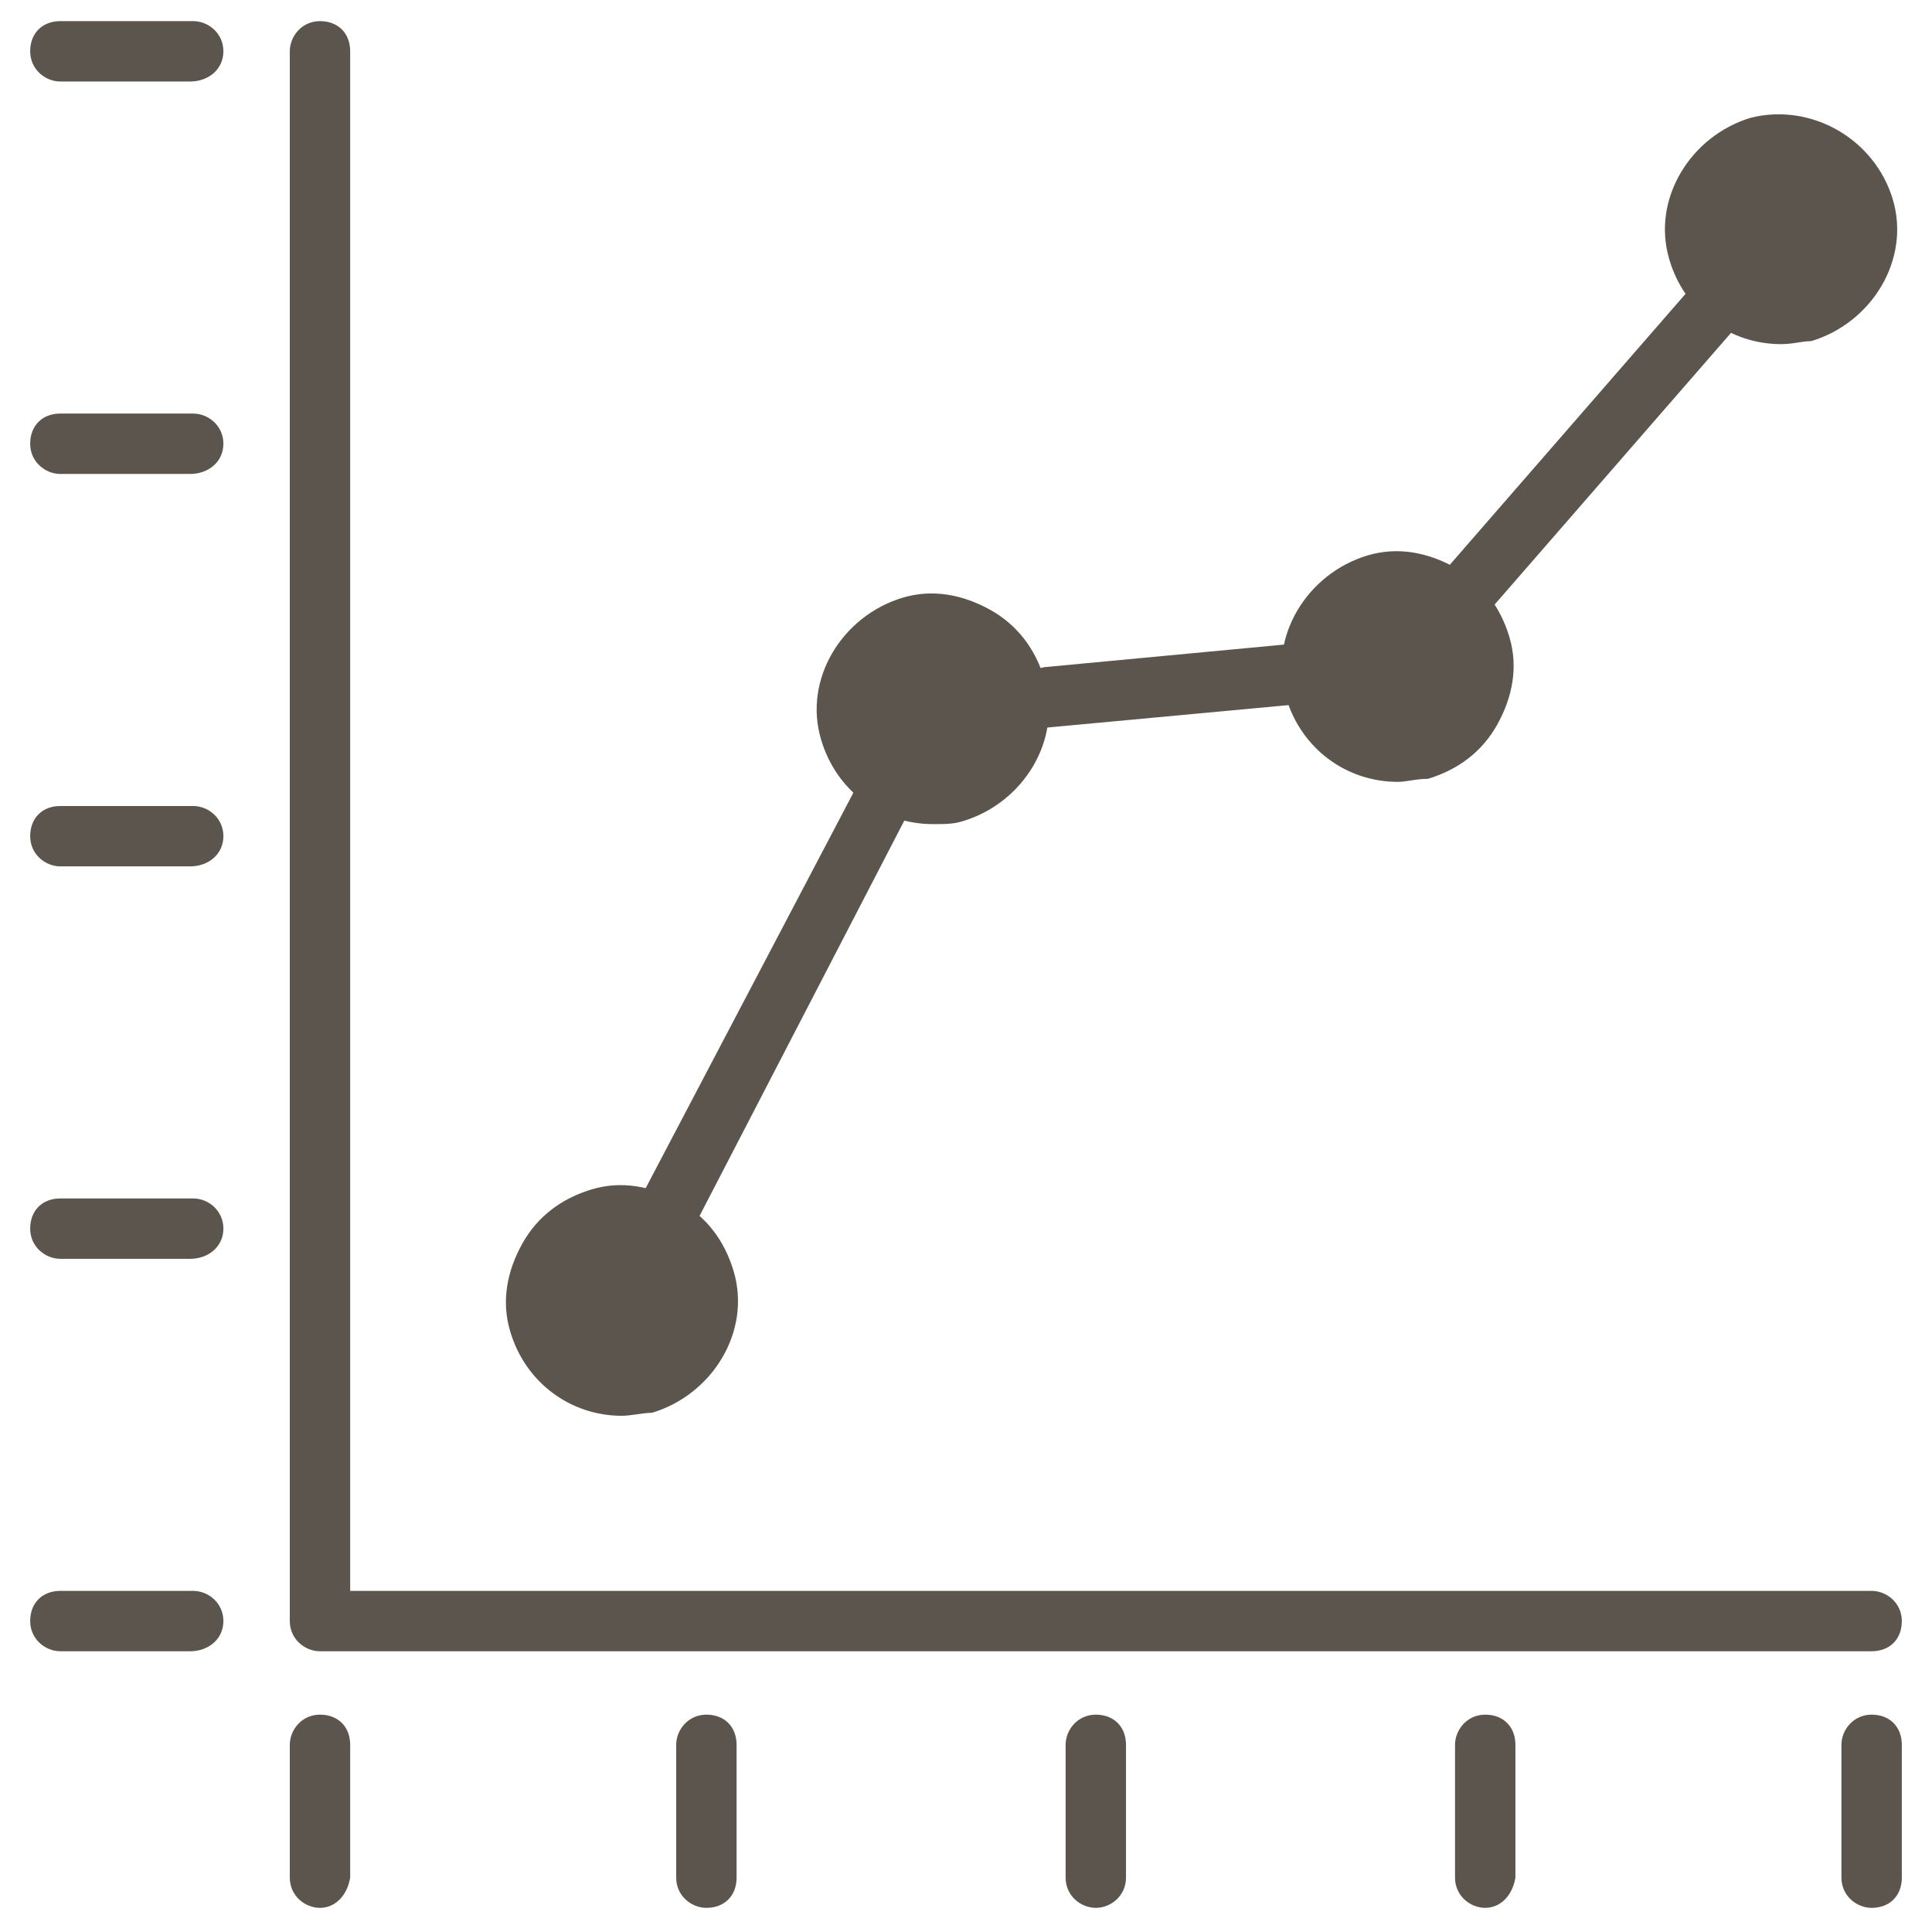 <?xml version="1.0" encoding="utf-8"?>
<!-- Generator: Adobe Illustrator 19.2.1, SVG Export Plug-In . SVG Version: 6.00 Build 0)  -->
<svg version="1.1" id="Layer_1" xmlns="http://www.w3.org/2000/svg" xmlns:xlink="http://www.w3.org/1999/xlink" x="0px" y="0px"
	 viewBox="0 0 64 64" style="enable-background:new 0 0 64 64;" xml:space="preserve">
<style type="text/css">
	.st0{fill:none;}
	.st1{fill:#5B554D;}
</style>
<rect class="st0" width="64" height="64"/>
<g>
	<g>
		<path class="st1" d="M601.4,348.3h-39.6c-1.2,0-2.2-1-2.2-2.3l0-20.4c0,0,0-0.1,0-0.1c0-0.4,0.1-0.7,0.3-1l6.8-11.6
			c0.2-0.3,0.6-0.5,1-0.3c0.3,0.2,0.5,0.6,0.3,1l-6.8,11.6c-0.1,0.1-0.1,0.2-0.1,0.3c0,0.1,0,0.1,0,0.2c0,0.1,0,0.2,0,0.2l0,20.2
			c0,0.5,0.3,0.8,0.8,0.8h39.6c0.4,0,0.8-0.4,0.8-0.8l0-20.2c0-0.1,0-0.1,0-0.2c0-0.1,0-0.1,0-0.2c0-0.1-0.1-0.2-0.1-0.3l-6.8-11.6
			c-0.2-0.3-0.1-0.8,0.3-1c0.3-0.2,0.8-0.1,1,0.3l6.8,11.6c0.2,0.3,0.3,0.7,0.3,1.1c0,0,0,0.1,0,0.1l0,20.4
			C603.5,347.3,602.6,348.3,601.4,348.3z"/>
	</g>
	<g>
		<path class="st1" d="M585.7,332.1h-8.2c-1.1,0-2.2-0.9-2.4-2l-0.7-2.8c-0.1-0.5-0.4-1.1-0.8-1.1h-10c-0.3,0-0.5-0.1-0.6-0.4
			c-0.1-0.2-0.1-0.5,0-0.7l5.9-10.1c0.2-0.3,0.6-0.5,1-0.3c0.3,0.2,0.5,0.6,0.3,1l-5.3,9h8.8c1,0,1.9,0.8,2.2,2.1l0.7,2.8
			c0.1,0.5,0.6,0.9,1.1,0.9h8.2c0.4,0,1-0.4,1.1-0.9l0.7-2.8c0.3-1.3,1.2-2.1,2.2-2.1h8.8l-5.3-9c-0.2-0.3-0.1-0.8,0.3-1
			c0.3-0.2,0.8-0.1,1,0.3l5.9,10.1c0.1,0.2,0.1,0.5,0,0.7c-0.1,0.2-0.4,0.4-0.6,0.4h-10c-0.4,0-0.7,0.5-0.8,1.1l-0.7,2.8
			C587.9,331.3,586.8,332.1,585.7,332.1z"/>
	</g>
</g>
<g>
	<g>
		<path class="st1" d="M581.6,322.2c-0.7,0-1.4-0.3-1.9-0.8l-8.4-8.3c-0.3-0.3-0.3-0.7,0-1c0.3-0.3,0.7-0.3,1,0l8.4,8.3
			c0.5,0.5,1.3,0.5,1.8,0l8.4-8.3c0.3-0.3,0.7-0.3,1,0s0.3,0.7,0,1l-8.4,8.3C583,321.9,582.3,322.2,581.6,322.2z"/>
	</g>
	<g>
		<path class="st1" d="M581.6,322c-0.4,0-0.7-0.3-0.7-0.7v-21.4c0-0.4,0.3-0.7,0.7-0.7s0.7,0.3,0.7,0.7v21.4
			C582.3,321.7,582,322,581.6,322z"/>
	</g>
</g>
<g>
	<g>
		<g>
			<path class="st1" d="M62,54.7H10.6c-0.5,0-1-0.4-1-1v-52c0-0.5,0.4-1,1-1s1,0.4,1,1v51H62c0.5,0,1,0.4,1,1S62.6,54.7,62,54.7z"/>
		</g>
		<g>
			<path class="st1" d="M6.3,2.7H2c-0.5,0-1-0.4-1-1s0.4-1,1-1h4.4c0.5,0,1,0.4,1,1S6.9,2.7,6.3,2.7z"/>
		</g>
		<g>
			<path class="st1" d="M6.3,15.7H2c-0.5,0-1-0.4-1-1s0.4-1,1-1h4.4c0.5,0,1,0.4,1,1S6.9,15.7,6.3,15.7z"/>
		</g>
		<g>
			<path class="st1" d="M6.3,28.7H2c-0.5,0-1-0.4-1-1s0.4-1,1-1h4.4c0.5,0,1,0.4,1,1S6.9,28.7,6.3,28.7z"/>
		</g>
		<g>
			<path class="st1" d="M6.3,41.7H2c-0.5,0-1-0.4-1-1s0.4-1,1-1h4.4c0.5,0,1,0.4,1,1S6.9,41.7,6.3,41.7z"/>
		</g>
		<g>
			<path class="st1" d="M6.3,54.7H2c-0.5,0-1-0.4-1-1s0.4-1,1-1h4.4c0.5,0,1,0.4,1,1S6.9,54.7,6.3,54.7z"/>
		</g>
		<g>
			<path class="st1" d="M10.6,63.2c-0.5,0-1-0.4-1-1v-4.4c0-0.5,0.4-1,1-1s1,0.4,1,1v4.4C11.5,62.8,11.1,63.2,10.6,63.2z"/>
		</g>
		<g>
			<path class="st1" d="M23.4,63.2c-0.5,0-1-0.4-1-1v-4.4c0-0.5,0.4-1,1-1s1,0.4,1,1v4.4C24.4,62.8,24,63.2,23.4,63.2z"/>
		</g>
		<g>
			<path class="st1" d="M36.3,63.2c-0.5,0-1-0.4-1-1v-4.4c0-0.5,0.4-1,1-1s1,0.4,1,1v4.4C37.3,62.8,36.8,63.2,36.3,63.2z"/>
		</g>
		<g>
			<path class="st1" d="M49.2,63.2c-0.5,0-1-0.4-1-1v-4.4c0-0.5,0.4-1,1-1s1,0.4,1,1v4.4C50.1,62.8,49.7,63.2,49.2,63.2z"/>
		</g>
		<g>
			<path class="st1" d="M62,63.2c-0.5,0-1-0.4-1-1v-4.4c0-0.5,0.4-1,1-1s1,0.4,1,1v4.4C63,62.8,62.6,63.2,62,63.2z"/>
		</g>
	</g>
	<g>
		<g>
			<path class="st1" d="M48.3,20.8c-0.2,0-0.5-0.1-0.6-0.2c-0.4-0.4-0.4-1-0.1-1.4l8.7-10c0.4-0.4,1-0.4,1.4-0.1
				c0.4,0.4,0.4,1,0.1,1.4l-8.7,10C48.8,20.7,48.6,20.8,48.3,20.8z"/>
		</g>
		<g>
			<path class="st1" d="M34.7,24.1c-0.5,0-0.9-0.4-1-0.9c0-0.5,0.3-1,0.9-1.1l8.5-0.8c0.5,0,1,0.3,1.1,0.9c0,0.5-0.3,1-0.9,1.1
				L34.7,24.1C34.7,24.1,34.7,24.1,34.7,24.1z"/>
		</g>
		<g>
			<path class="st1" d="M21.9,41.5c-0.2,0-0.3,0-0.5-0.1c-0.5-0.2-0.7-0.8-0.4-1.3l7.3-13.9c0.2-0.5,0.8-0.7,1.3-0.4
				c0.5,0.2,0.7,0.8,0.4,1.3L22.8,41C22.6,41.3,22.3,41.5,21.9,41.5z"/>
		</g>
		<g>
			<ellipse transform="matrix(0.965 -0.261 0.261 0.965 -10.536 6.877)" class="st1" cx="20.6" cy="43.1" rx="2.9" ry="2.9"/>
			<path class="st1" d="M20.6,46.9c-1.7,0-3.2-1.1-3.7-2.8c-0.3-1-0.1-2,0.4-2.9c0.5-0.9,1.3-1.5,2.3-1.8c1-0.3,2-0.1,2.9,0.4
				c0.9,0.5,1.5,1.3,1.8,2.3c0.6,2-0.7,4.1-2.7,4.7C21.3,46.8,20.9,46.9,20.6,46.9z M20.6,41.2c-0.2,0-0.3,0-0.5,0.1
				c-0.5,0.1-0.9,0.4-1.1,0.9c-0.3,0.4-0.3,0.9-0.2,1.4c0.1,0.5,0.4,0.9,0.9,1.1c0.4,0.3,1,0.3,1.4,0.2c1-0.3,1.6-1.3,1.3-2.3
				c-0.1-0.5-0.4-0.9-0.9-1.1C21.2,41.2,20.9,41.2,20.6,41.2z"/>
		</g>
		<g>
			<ellipse transform="matrix(0.965 -0.261 0.261 0.965 -5.07 8.902)" class="st1" cx="30.9" cy="23.5" rx="2.9" ry="2.9"/>
			<path class="st1" d="M30.9,27.3c-1.7,0-3.2-1.1-3.7-2.8c-0.6-2,0.7-4.1,2.7-4.7c1-0.3,2-0.1,2.9,0.4c0.9,0.5,1.5,1.3,1.8,2.3
				c0.6,2-0.7,4.1-2.7,4.7C31.6,27.3,31.3,27.3,30.9,27.3z M30.9,21.6c-0.2,0-0.3,0-0.5,0.1c-1,0.3-1.6,1.3-1.3,2.3
				c0.3,1,1.3,1.6,2.3,1.3c1-0.3,1.6-1.3,1.3-2.3l0,0c-0.1-0.5-0.4-0.9-0.9-1.1C31.6,21.7,31.3,21.6,30.9,21.6z"/>
		</g>
		<g>
			<ellipse transform="matrix(0.965 -0.261 0.261 0.965 -4.159 12.859)" class="st1" cx="46.3" cy="22.1" rx="2.9" ry="2.9"/>
			<path class="st1" d="M46.3,25.9c-1.7,0-3.2-1.1-3.7-2.8c-0.6-2,0.7-4.1,2.7-4.7c1-0.3,2-0.1,2.9,0.4c0.9,0.5,1.5,1.3,1.8,2.3
				c0.3,1,0.1,2-0.4,2.9c-0.5,0.9-1.3,1.5-2.3,1.8C46.9,25.8,46.6,25.9,46.3,25.9z M46.3,20.2c-0.2,0-0.3,0-0.5,0.1
				c-1,0.3-1.6,1.3-1.3,2.3c0.3,1,1.3,1.6,2.3,1.3c0.5-0.1,0.9-0.4,1.1-0.9c0.3-0.4,0.3-0.9,0.2-1.4v0c-0.1-0.5-0.4-0.9-0.9-1.1
				C46.9,20.3,46.6,20.2,46.3,20.2z"/>
		</g>
		<g>
			
				<ellipse transform="matrix(0.965 -0.261 0.261 0.965 8.022457e-02 15.689)" class="st1" cx="59" cy="7.5" rx="2.9" ry="2.9"/>
			<path class="st1" d="M59,11.4c-1.7,0-3.2-1.1-3.7-2.8c-0.6-2,0.7-4.1,2.7-4.7c2-0.5,4.1,0.7,4.7,2.7l0,0c0.6,2-0.7,4.1-2.7,4.7
				C59.7,11.3,59.4,11.4,59,11.4z M59,5.7c-0.2,0-0.3,0-0.5,0.1C57.5,6,56.9,7,57.2,8c0.3,1,1.3,1.6,2.3,1.3c1-0.3,1.6-1.3,1.3-2.3
				l0,0C60.6,6.2,59.9,5.7,59,5.7z"/>
		</g>
	</g>
</g>
</svg>
